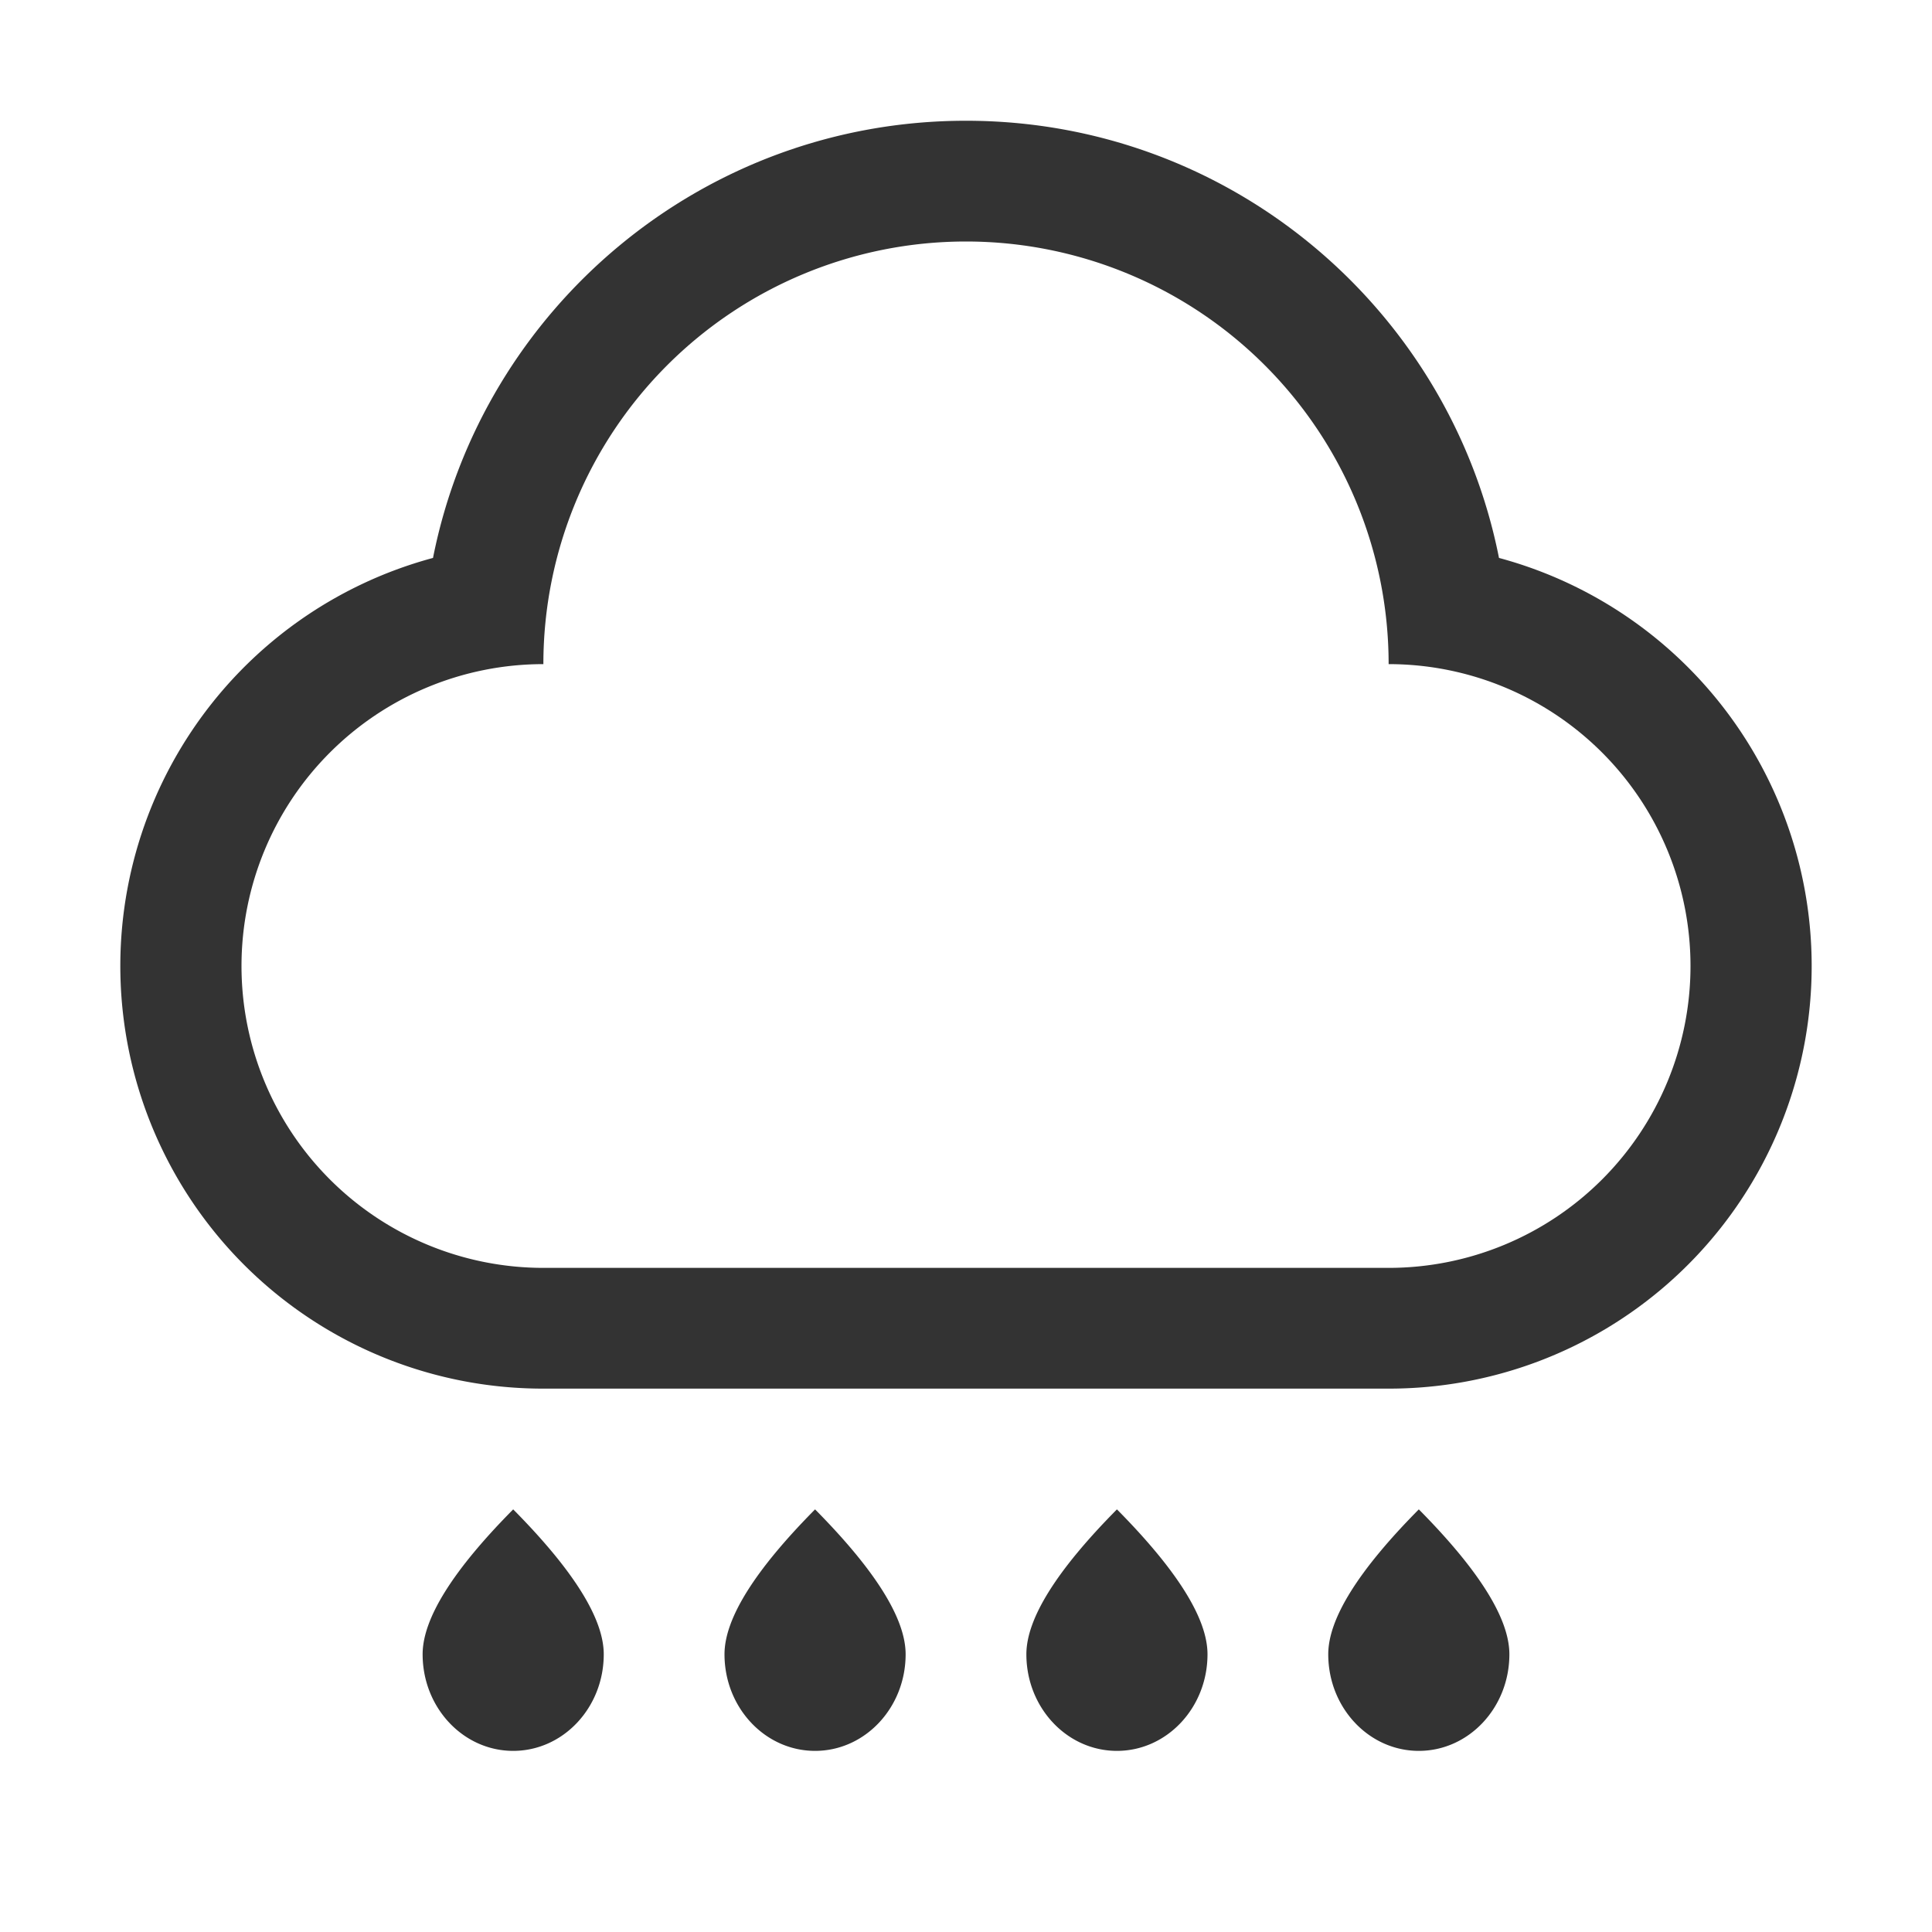 <?xml version="1.0" standalone="no"?><!DOCTYPE svg PUBLIC "-//W3C//DTD SVG 1.1//EN" "http://www.w3.org/Graphics/SVG/1.1/DTD/svg11.dtd"><svg t="1561364427658" class="icon" viewBox="0 0 1024 1024" version="1.1" xmlns="http://www.w3.org/2000/svg" p-id="4448" xmlns:xlink="http://www.w3.org/1999/xlink" width="64" height="64"><defs><style type="text/css"></style></defs><path d="M288 672h448a160 160 0 0 0 0-320 224 224 0 0 0-448 0 160 160 0 0 0 0 320z m0 64a224 224 0 0 1-58.496-440.288C255.68 163.616 372.224 64 512 64c139.808 0 256.32 99.616 282.496 231.712A224 224 0 0 1 736 736H288z m-16 192c-26.496 0-48-22.912-48-51.2 0-18.88 16-44.48 48-76.8 32 32.32 48 57.92 48 76.8 0 28.288-21.504 51.2-48 51.2z m160 0c-26.496 0-48-22.912-48-51.2 0-18.88 16-44.48 48-76.8 32 32.32 48 57.92 48 76.8 0 28.288-21.504 51.2-48 51.2z m160 0c-26.496 0-48-22.912-48-51.2 0-18.88 16-44.48 48-76.8 32 32.32 48 57.92 48 76.8 0 28.288-21.504 51.2-48 51.2z m160 0c-26.496 0-48-22.912-48-51.2 0-18.88 16-44.48 48-76.8 32 32.32 48 57.92 48 76.8 0 28.288-21.504 51.2-48 51.2z" fill="#333333" p-id="4449"></path></svg>